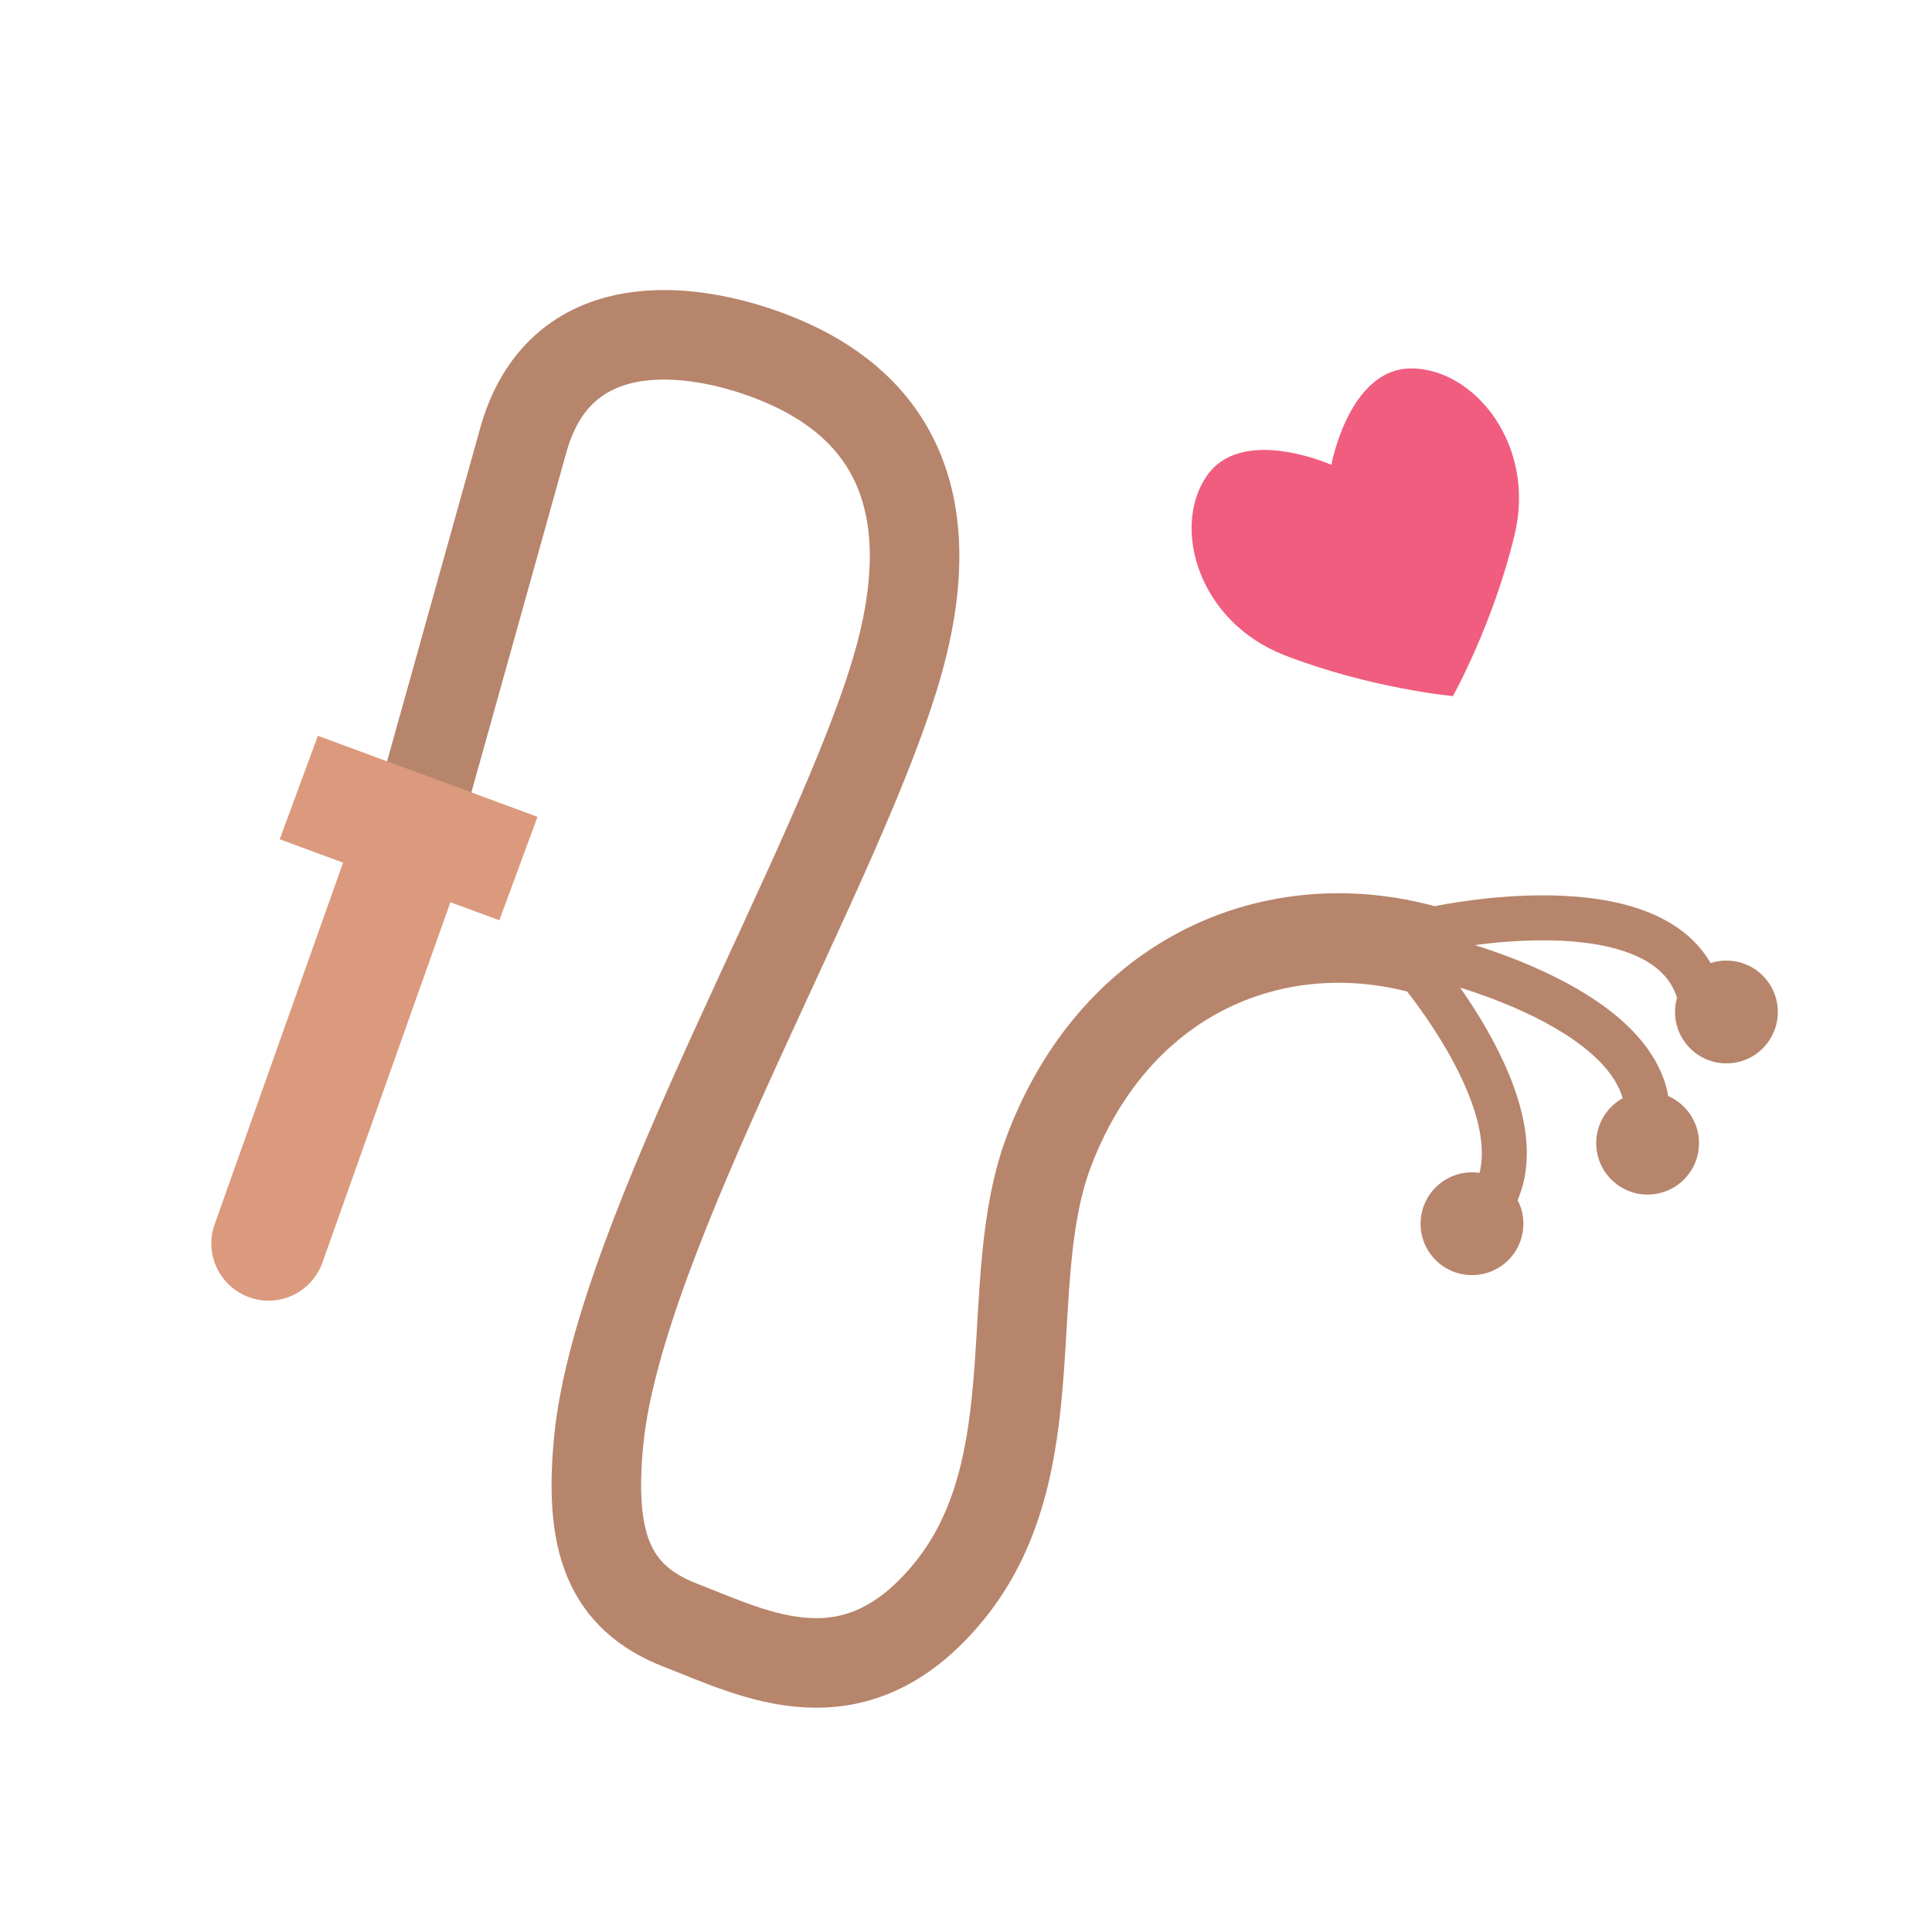 <?xml version="1.0" encoding="utf-8"?>
<!-- Generator: Adobe Illustrator 25.0.1, SVG Export Plug-In . SVG Version: 6.00 Build 0)  -->
<svg version="1.1" id="Layer_1" xmlns="http://www.w3.org/2000/svg" xmlns:xlink="http://www.w3.org/1999/xlink" x="0px" y="0px"
	 viewBox="0 0 100 100" enable-background="new 0 0 100 100" xml:space="preserve">
<path fill="none" stroke="#B7856C" stroke-width="4.635" stroke-miterlimit="10" d="M20.28,47.13c0,0,5.26-18.79,6.81-24.36
	c1.9-6.77,8.67-5.91,12.8-4.33l0,0c4.12,1.58,9.54,5.33,6.62,15.8c-2.91,10.4-14.47,29.57-15.52,40.32c-0.5,5.14,0.44,8.1,4.25,9.57
	l0,0c3.82,1.47,8.92,4.23,13.81-1.67c5.43-6.55,2.64-16.09,5.27-22.95c3.76-9.8,13-12.91,21.07-9.8"/>
<rect x="18.31" y="36.79" transform="matrix(0.346 -0.938 0.938 0.346 -26.367 47.886)" fill="#DB9A7D" width="5.71" height="12.12"/>
<path fill="#DB9A7D" d="M23.44,46.34l-6.75,19.01c-0.55,1.54-2.24,2.35-3.78,1.8h0c-1.54-0.55-2.35-2.24-1.8-3.78l6.75-19.01
	L23.44,46.34z"/>
<path fill="none" stroke="#B7856C" stroke-width="2.328" stroke-linecap="round" stroke-miterlimit="10" d="M74.58,48.03
	c0,0,12.34-2.63,13.49,3.9"/>
<path fill="none" stroke="#B7856C" stroke-width="2.328" stroke-linecap="round" stroke-miterlimit="10" d="M74.58,49.63
	c0,0,12.28,2.91,10.52,9.3"/>
<path fill="none" stroke="#B7856C" stroke-width="2.328" stroke-linecap="round" stroke-miterlimit="10" d="M72.99,49.67
	c0,0,8.34,9.47,3.2,13.67"/>
<path fill="#F05D7F" d="M73.06,19.07c-3.23-0.02-4.15,4.99-4.15,4.99s-4.64-2.08-6.46,0.59c-1.82,2.67-0.41,7.54,4.05,9.27
	c4.45,1.72,8.7,2.11,8.7,2.11s2.09-3.72,3.2-8.37C79.51,23,76.3,19.08,73.06,19.07z"/>
<circle fill="#B7856C" cx="76.19" cy="63.34" r="2.66"/>
<circle fill="#B7856C" cx="85.28" cy="59.17" r="2.66"/>
<circle fill="#B7856C" cx="89.36" cy="52.38" r="2.66"/>
</svg>
